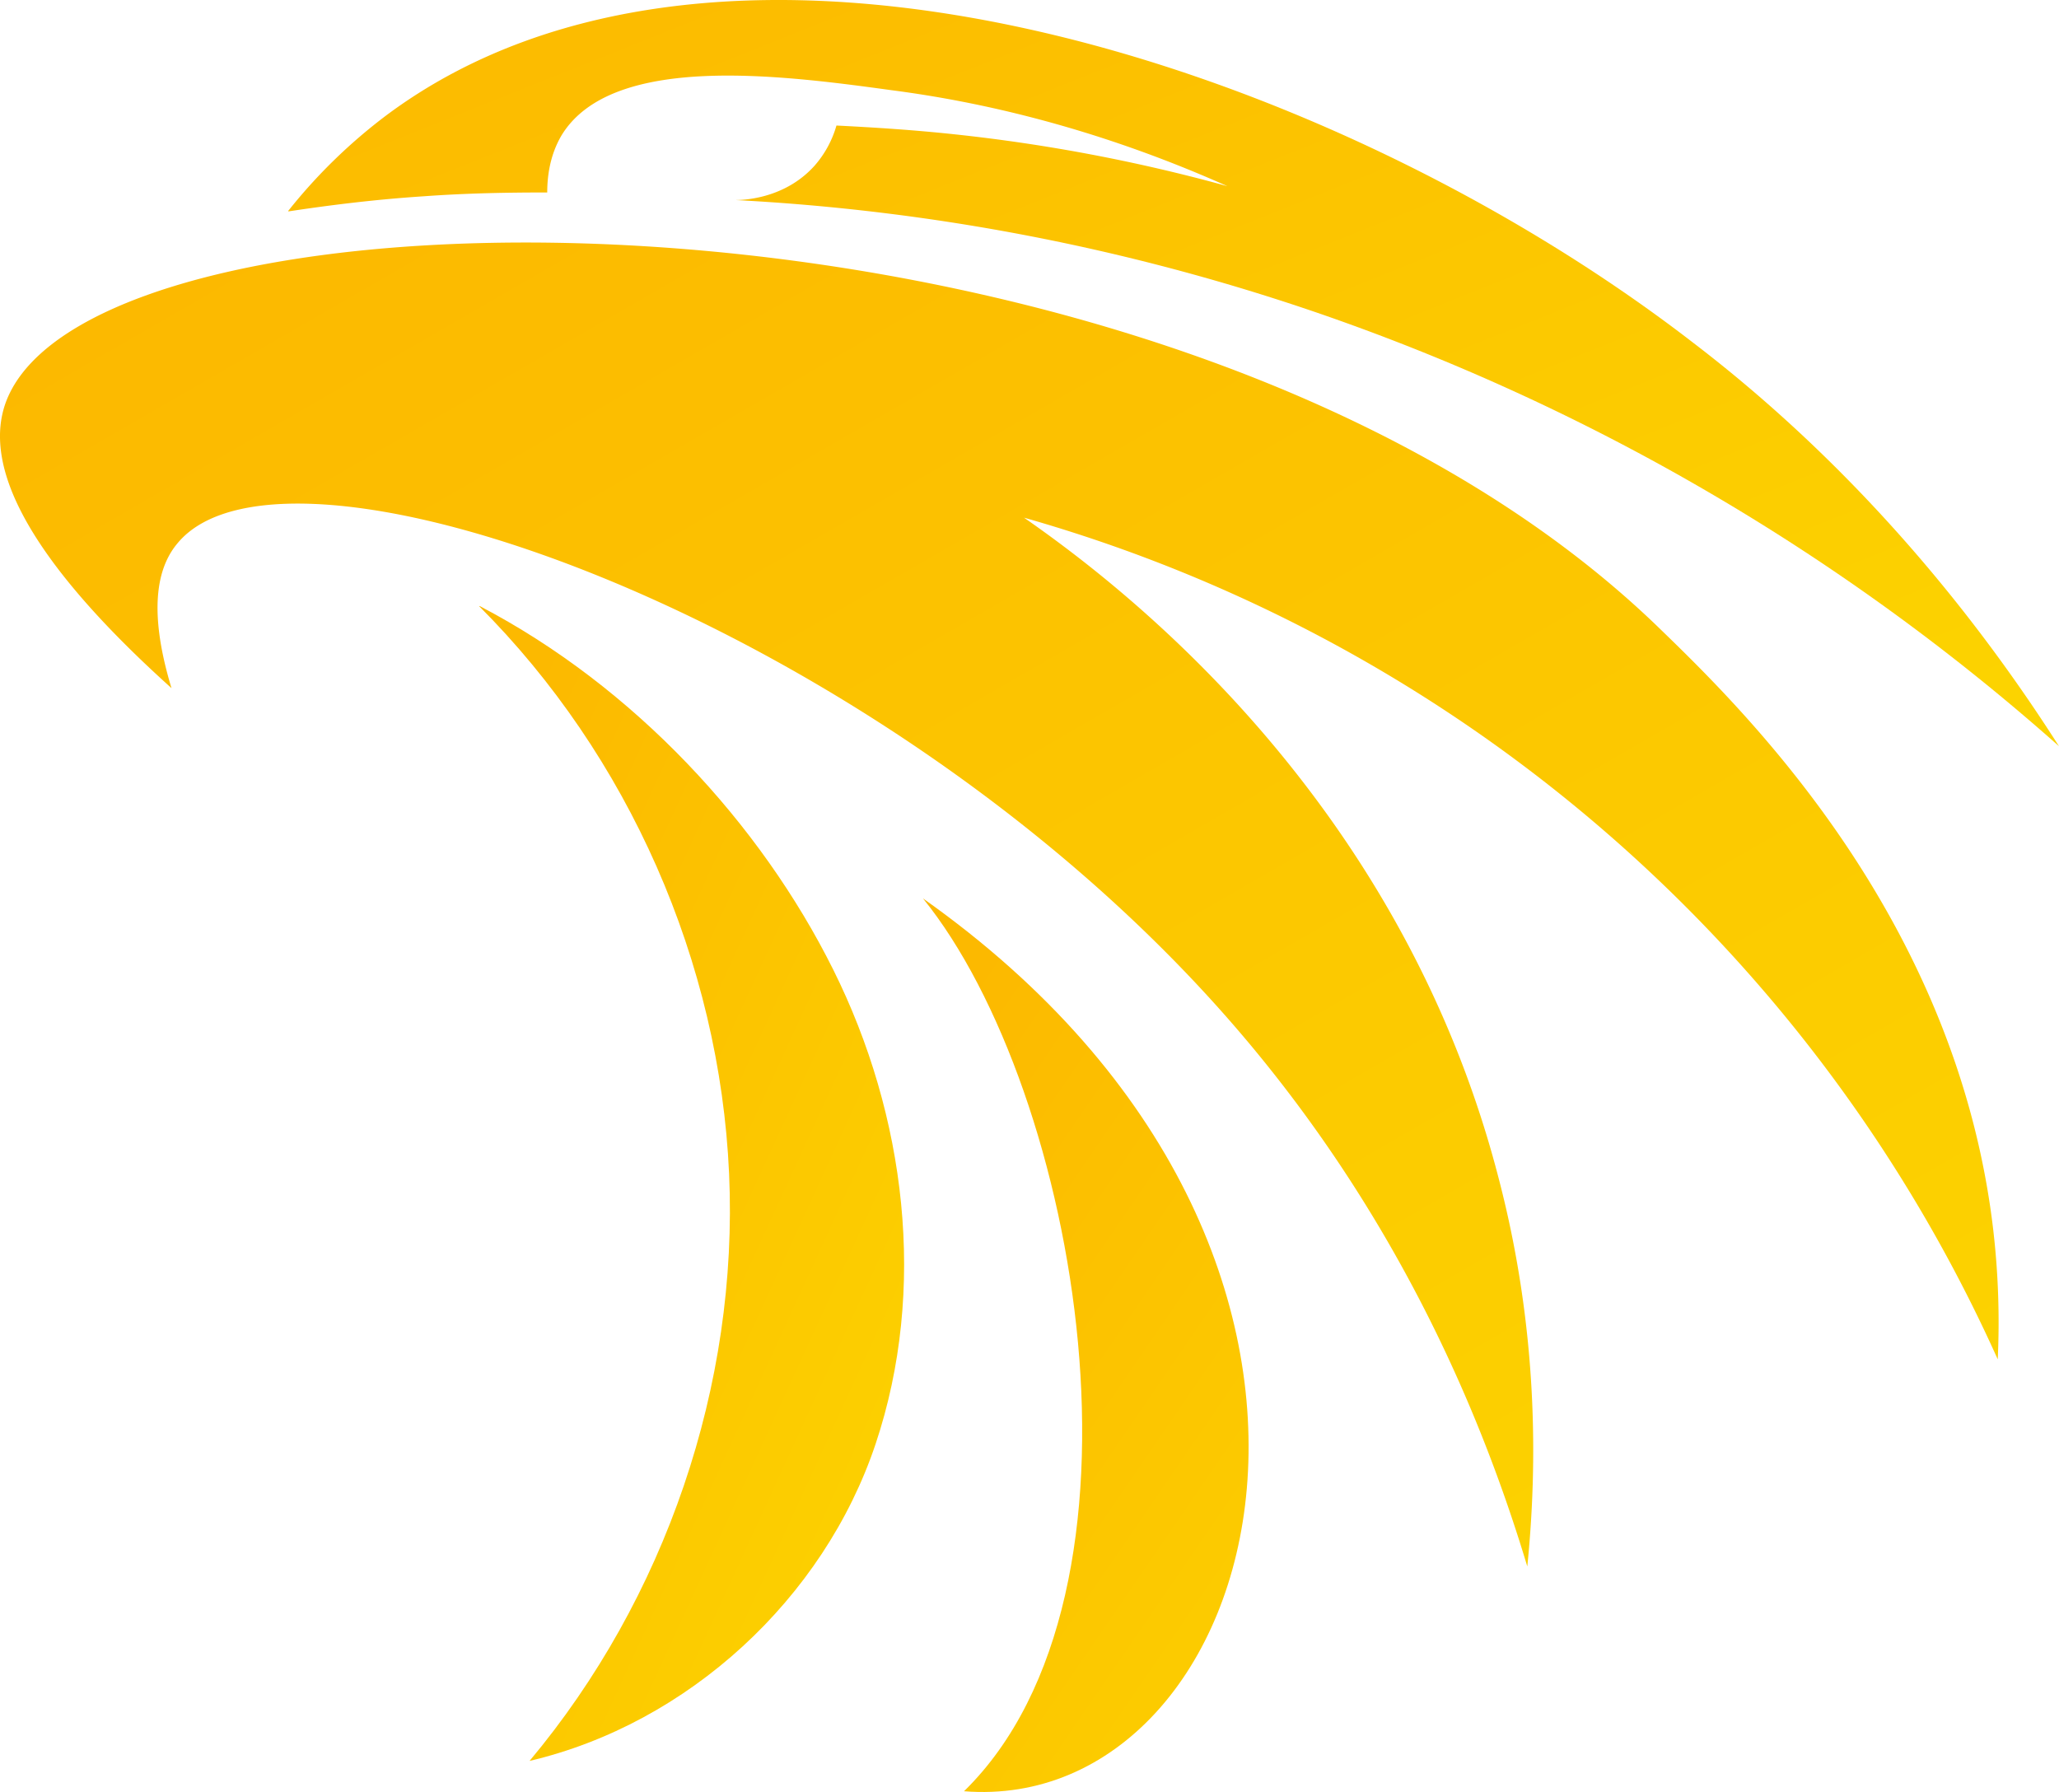 <svg xmlns="http://www.w3.org/2000/svg" xmlns:xlink="http://www.w3.org/1999/xlink" width="768" height="668.466" viewBox="0 0 768 668.466">
  <defs>
    <linearGradient id="linear-gradient" x1="0.417" y1="-0.18" x2="1.354" y2="0.974" gradientUnits="objectBoundingBox">
      <stop offset="0" stop-color="#fcb900"/>
      <stop offset="1" stop-color="#fcd900"/>
    </linearGradient>
  </defs>
  <g id="Group_90" data-name="Group 90" transform="translate(-99.242 -0.018)">
    <path id="Path_219" data-name="Path 219" d="M175.1,96c55.823,55.823,89.741,132.845,93.274,211.751S244.585,466.27,193.943,526.8c59.121-13.9,109.762-60.534,129.076-118.241s11.306-122.481-15.781-176.891S233.043,126.149,175.336,96Z" transform="translate(102.819 130.094)" fill="url(#linear-gradient)"/>
    <path id="Path_220" data-name="Path 220" d="M260.71,475.355c75.609-73.96,42.868-261.215-15.31-333.055C434.775,276.087,373.063,484.305,260.71,475.355Z" transform="translate(198.104 192.85)" fill="url(#linear-gradient)"/>
    <path id="Path_221" data-name="Path 221" d="M163.21,204.652c-9.422-31.091-4.475-46.166,2.355-54.174,40.984-48.992,260.508,28.5,391,176.656,66.187,75.138,97.043,154.279,112.353,205.156,3.769-37.215,4.24-88.563-11.07-146.271-36.98-141.089-140.382-219.76-176.656-244.962a568.554,568.554,0,0,1,363.2,313.976,298.461,298.461,0,0,0-1.649-48.05c-13.661-117.535-94.216-195.263-124.837-224.942C535.6,5.62,130.941,9.154,101.028,99.13,94.9,117.973,101.97,149.536,163.21,204.652Z" transform="translate(0 52.062)" fill="url(#linear-gradient)"/>
    <path id="Path_222" data-name="Path 222" d="M144.9,78.882c15.546-2.355,32.5-4.475,50.641-5.653,16.252-1.178,31.562-1.413,45.93-1.413,0-5.889.942-13.9,5.417-21.434C265.732,19.761,328.622,28,369.841,33.658c30.856,4,74.666,13.19,125.308,35.8A633.138,633.138,0,0,0,393.631,50.146c-15.31-1.649-30.149-2.591-44.282-3.3a38.82,38.82,0,0,1-8.244,15.075c-11.07,12.248-26.381,12.719-29.443,12.719a797.472,797.472,0,0,1,215.991,41.691,816.718,816.718,0,0,1,277.7,162.052C756.835,202.3,704.309,154.961,669.214,128.11,533.071,22.823,306.952-50.666,181.409,43.079A201.814,201.814,0,0,0,144.9,78.646Z" transform="translate(61.886 0)" fill="url(#linear-gradient)"/>
  </g>
</svg>
